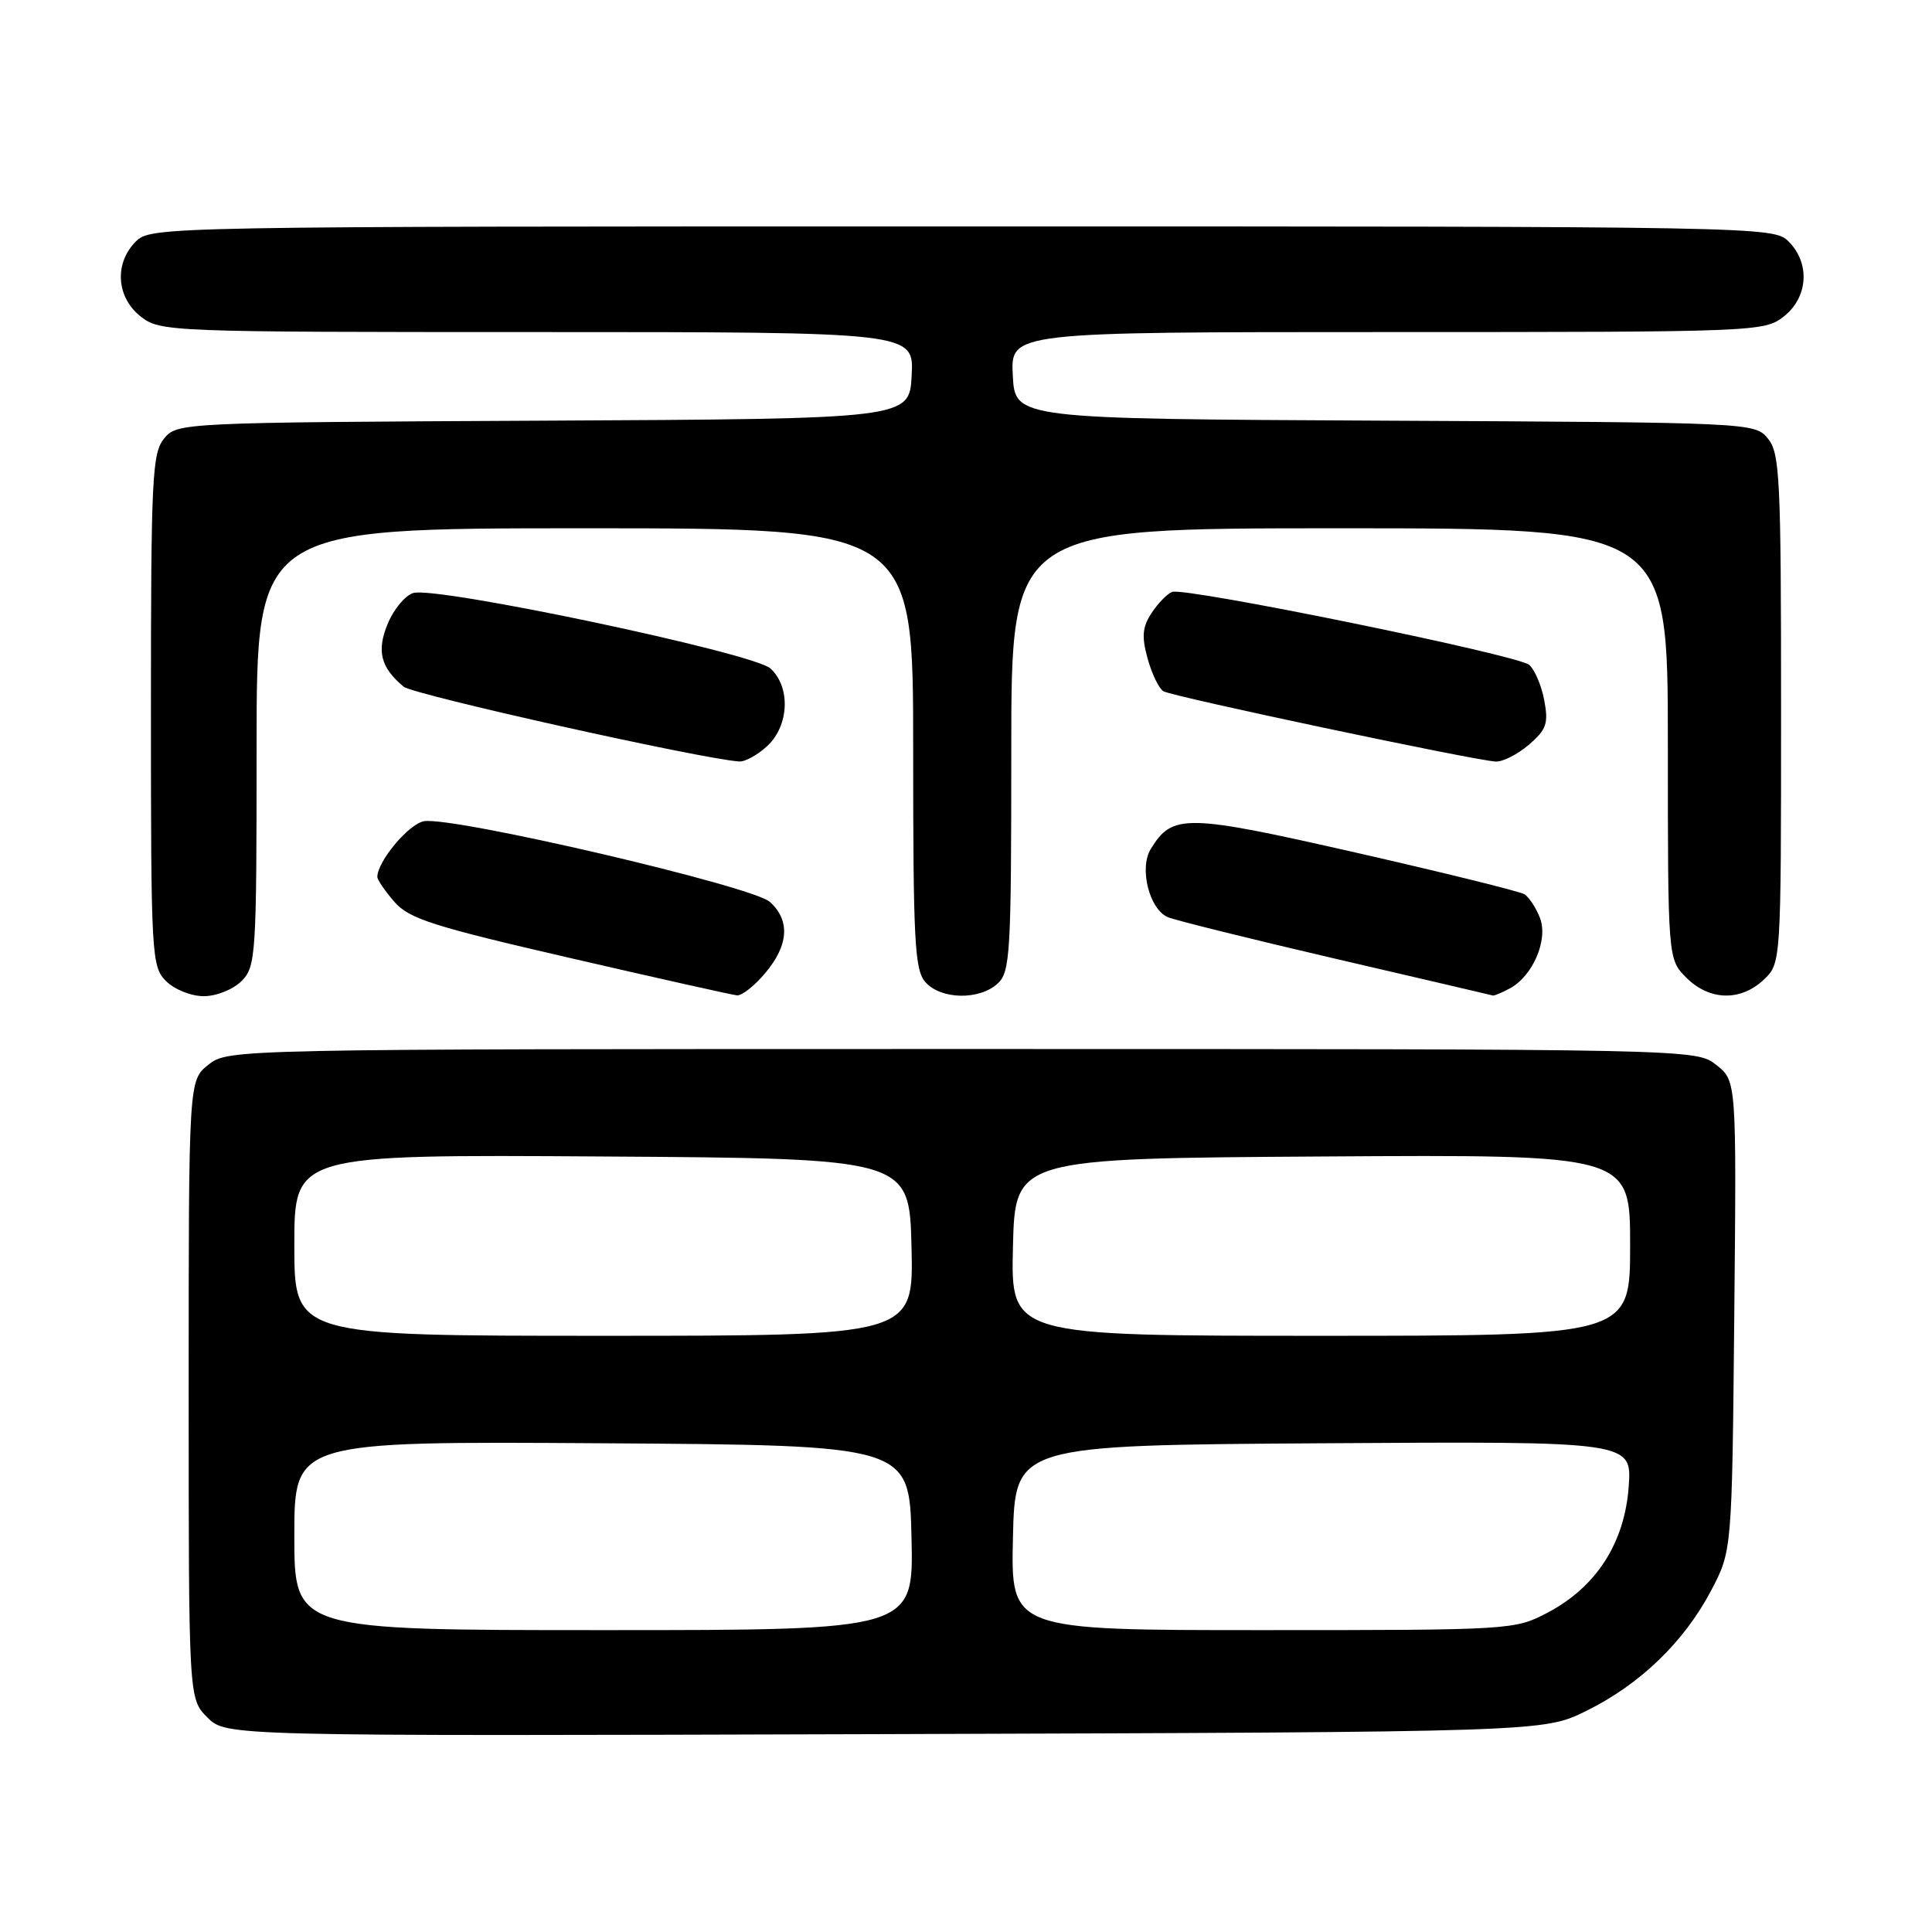 <?xml version="1.0" encoding="UTF-8" standalone="no"?>
<!DOCTYPE svg PUBLIC "-//W3C//DTD SVG 1.1//EN" "http://www.w3.org/Graphics/SVG/1.1/DTD/svg11.dtd" >
<svg xmlns="http://www.w3.org/2000/svg" xmlns:xlink="http://www.w3.org/1999/xlink" version="1.1" viewBox="0 0 256 256">
 <g >
 <path fill="currentColor"
d=" M 210.16 226.72 C 217.28 223.22 223.13 217.59 226.72 210.78 C 229.50 205.50 229.50 205.50 229.80 174.36 C 230.10 143.23 230.10 143.23 227.42 141.11 C 224.73 139.00 224.73 139.00 127.50 139.00 C 30.65 139.00 30.26 139.01 27.63 141.07 C 25.00 143.15 25.00 143.15 25.00 184.12 C 25.00 225.09 25.00 225.09 27.48 227.57 C 29.96 230.05 29.96 230.05 117.23 229.78 C 204.50 229.50 204.50 229.50 210.16 226.72 Z  M 32.00 130.00 C 33.91 128.09 34.00 126.67 34.00 99.00 C 34.00 70.00 34.00 70.00 77.50 70.00 C 121.00 70.00 121.00 70.00 121.00 99.17 C 121.00 124.91 121.19 128.56 122.65 130.17 C 124.72 132.45 129.74 132.54 132.17 130.35 C 133.86 128.81 134.00 126.50 134.00 99.35 C 134.00 70.00 134.00 70.00 177.50 70.00 C 221.00 70.00 221.00 70.00 221.00 98.55 C 221.00 127.09 221.00 127.09 223.45 129.55 C 226.51 132.60 230.62 132.71 233.69 129.83 C 236.00 127.65 236.00 127.65 236.00 93.94 C 236.00 63.30 235.84 60.03 234.25 58.10 C 232.52 56.00 232.05 55.98 183.50 55.74 C 134.50 55.50 134.50 55.50 134.20 49.75 C 133.90 44.00 133.90 44.00 183.82 44.00 C 232.80 44.00 233.78 43.96 236.37 41.93 C 239.59 39.39 239.88 34.88 237.00 32.00 C 235.02 30.02 233.67 30.00 127.50 30.00 C 21.33 30.00 19.98 30.02 18.00 32.00 C 15.12 34.88 15.41 39.39 18.63 41.93 C 21.22 43.96 22.20 44.00 71.18 44.00 C 121.10 44.00 121.10 44.00 120.80 49.75 C 120.50 55.50 120.50 55.50 72.00 55.74 C 23.96 55.98 23.48 56.01 21.75 58.10 C 20.16 60.03 20.00 63.31 20.00 94.11 C 20.00 126.67 20.08 128.08 22.00 130.00 C 23.11 131.11 25.33 132.00 27.00 132.00 C 28.67 132.00 30.89 131.11 32.00 130.00 Z  M 101.41 128.92 C 104.51 125.24 104.72 121.96 102.02 119.51 C 99.69 117.41 59.84 108.12 56.16 108.82 C 54.13 109.21 50.01 114.14 50.00 116.19 C 50.00 116.58 51.01 118.06 52.25 119.49 C 54.20 121.74 57.34 122.74 75.50 126.93 C 87.05 129.60 97.02 131.83 97.66 131.89 C 98.30 131.95 99.99 130.62 101.41 128.92 Z  M 200.06 130.97 C 203.10 129.34 205.16 124.55 204.06 121.65 C 203.54 120.30 202.61 118.88 201.99 118.49 C 201.36 118.11 191.32 115.63 179.68 112.98 C 157.07 107.84 155.35 107.81 152.48 112.50 C 150.92 115.04 152.29 120.49 154.75 121.53 C 155.71 121.94 165.72 124.42 177.00 127.05 C 188.28 129.67 197.64 131.86 197.82 131.91 C 197.99 131.96 199.00 131.54 200.06 130.97 Z  M 101.69 98.83 C 104.58 96.11 104.77 91.01 102.08 88.57 C 99.80 86.51 57.73 77.63 54.74 78.58 C 53.68 78.92 52.17 80.73 51.39 82.62 C 49.87 86.24 50.43 88.45 53.49 90.99 C 54.78 92.06 92.81 100.54 97.94 100.90 C 98.73 100.96 100.41 100.02 101.69 98.83 Z  M 202.59 98.68 C 204.92 96.67 205.20 95.86 204.62 92.78 C 204.25 90.81 203.34 88.70 202.61 88.09 C 201.00 86.76 157.02 77.78 155.31 78.43 C 154.65 78.69 153.43 79.95 152.58 81.24 C 151.37 83.09 151.26 84.35 152.06 87.25 C 152.62 89.27 153.56 91.23 154.15 91.59 C 155.28 92.29 195.29 100.75 198.19 100.91 C 199.13 100.96 201.10 99.95 202.59 98.68 Z  M 39.00 203.49 C 39.00 190.98 39.00 190.98 79.75 191.24 C 120.50 191.50 120.50 191.50 120.78 203.75 C 121.06 216.00 121.06 216.00 80.03 216.00 C 39.00 216.00 39.00 216.00 39.00 203.49 Z  M 134.22 203.75 C 134.50 191.50 134.50 191.50 175.37 191.24 C 216.24 190.98 216.24 190.98 215.81 196.99 C 215.27 204.45 211.52 210.28 205.09 213.67 C 200.73 215.97 200.32 216.00 167.31 216.00 C 133.94 216.00 133.94 216.00 134.22 203.75 Z  M 39.00 164.99 C 39.00 152.98 39.00 152.98 79.75 153.24 C 120.50 153.50 120.50 153.50 120.78 165.25 C 121.06 177.00 121.06 177.00 80.03 177.00 C 39.00 177.00 39.00 177.00 39.00 164.99 Z  M 134.22 165.25 C 134.50 153.50 134.50 153.50 175.25 153.24 C 216.00 152.98 216.00 152.98 216.00 164.99 C 216.00 177.00 216.00 177.00 174.97 177.00 C 133.94 177.00 133.94 177.00 134.22 165.25 Z "/>
</g>
</svg>